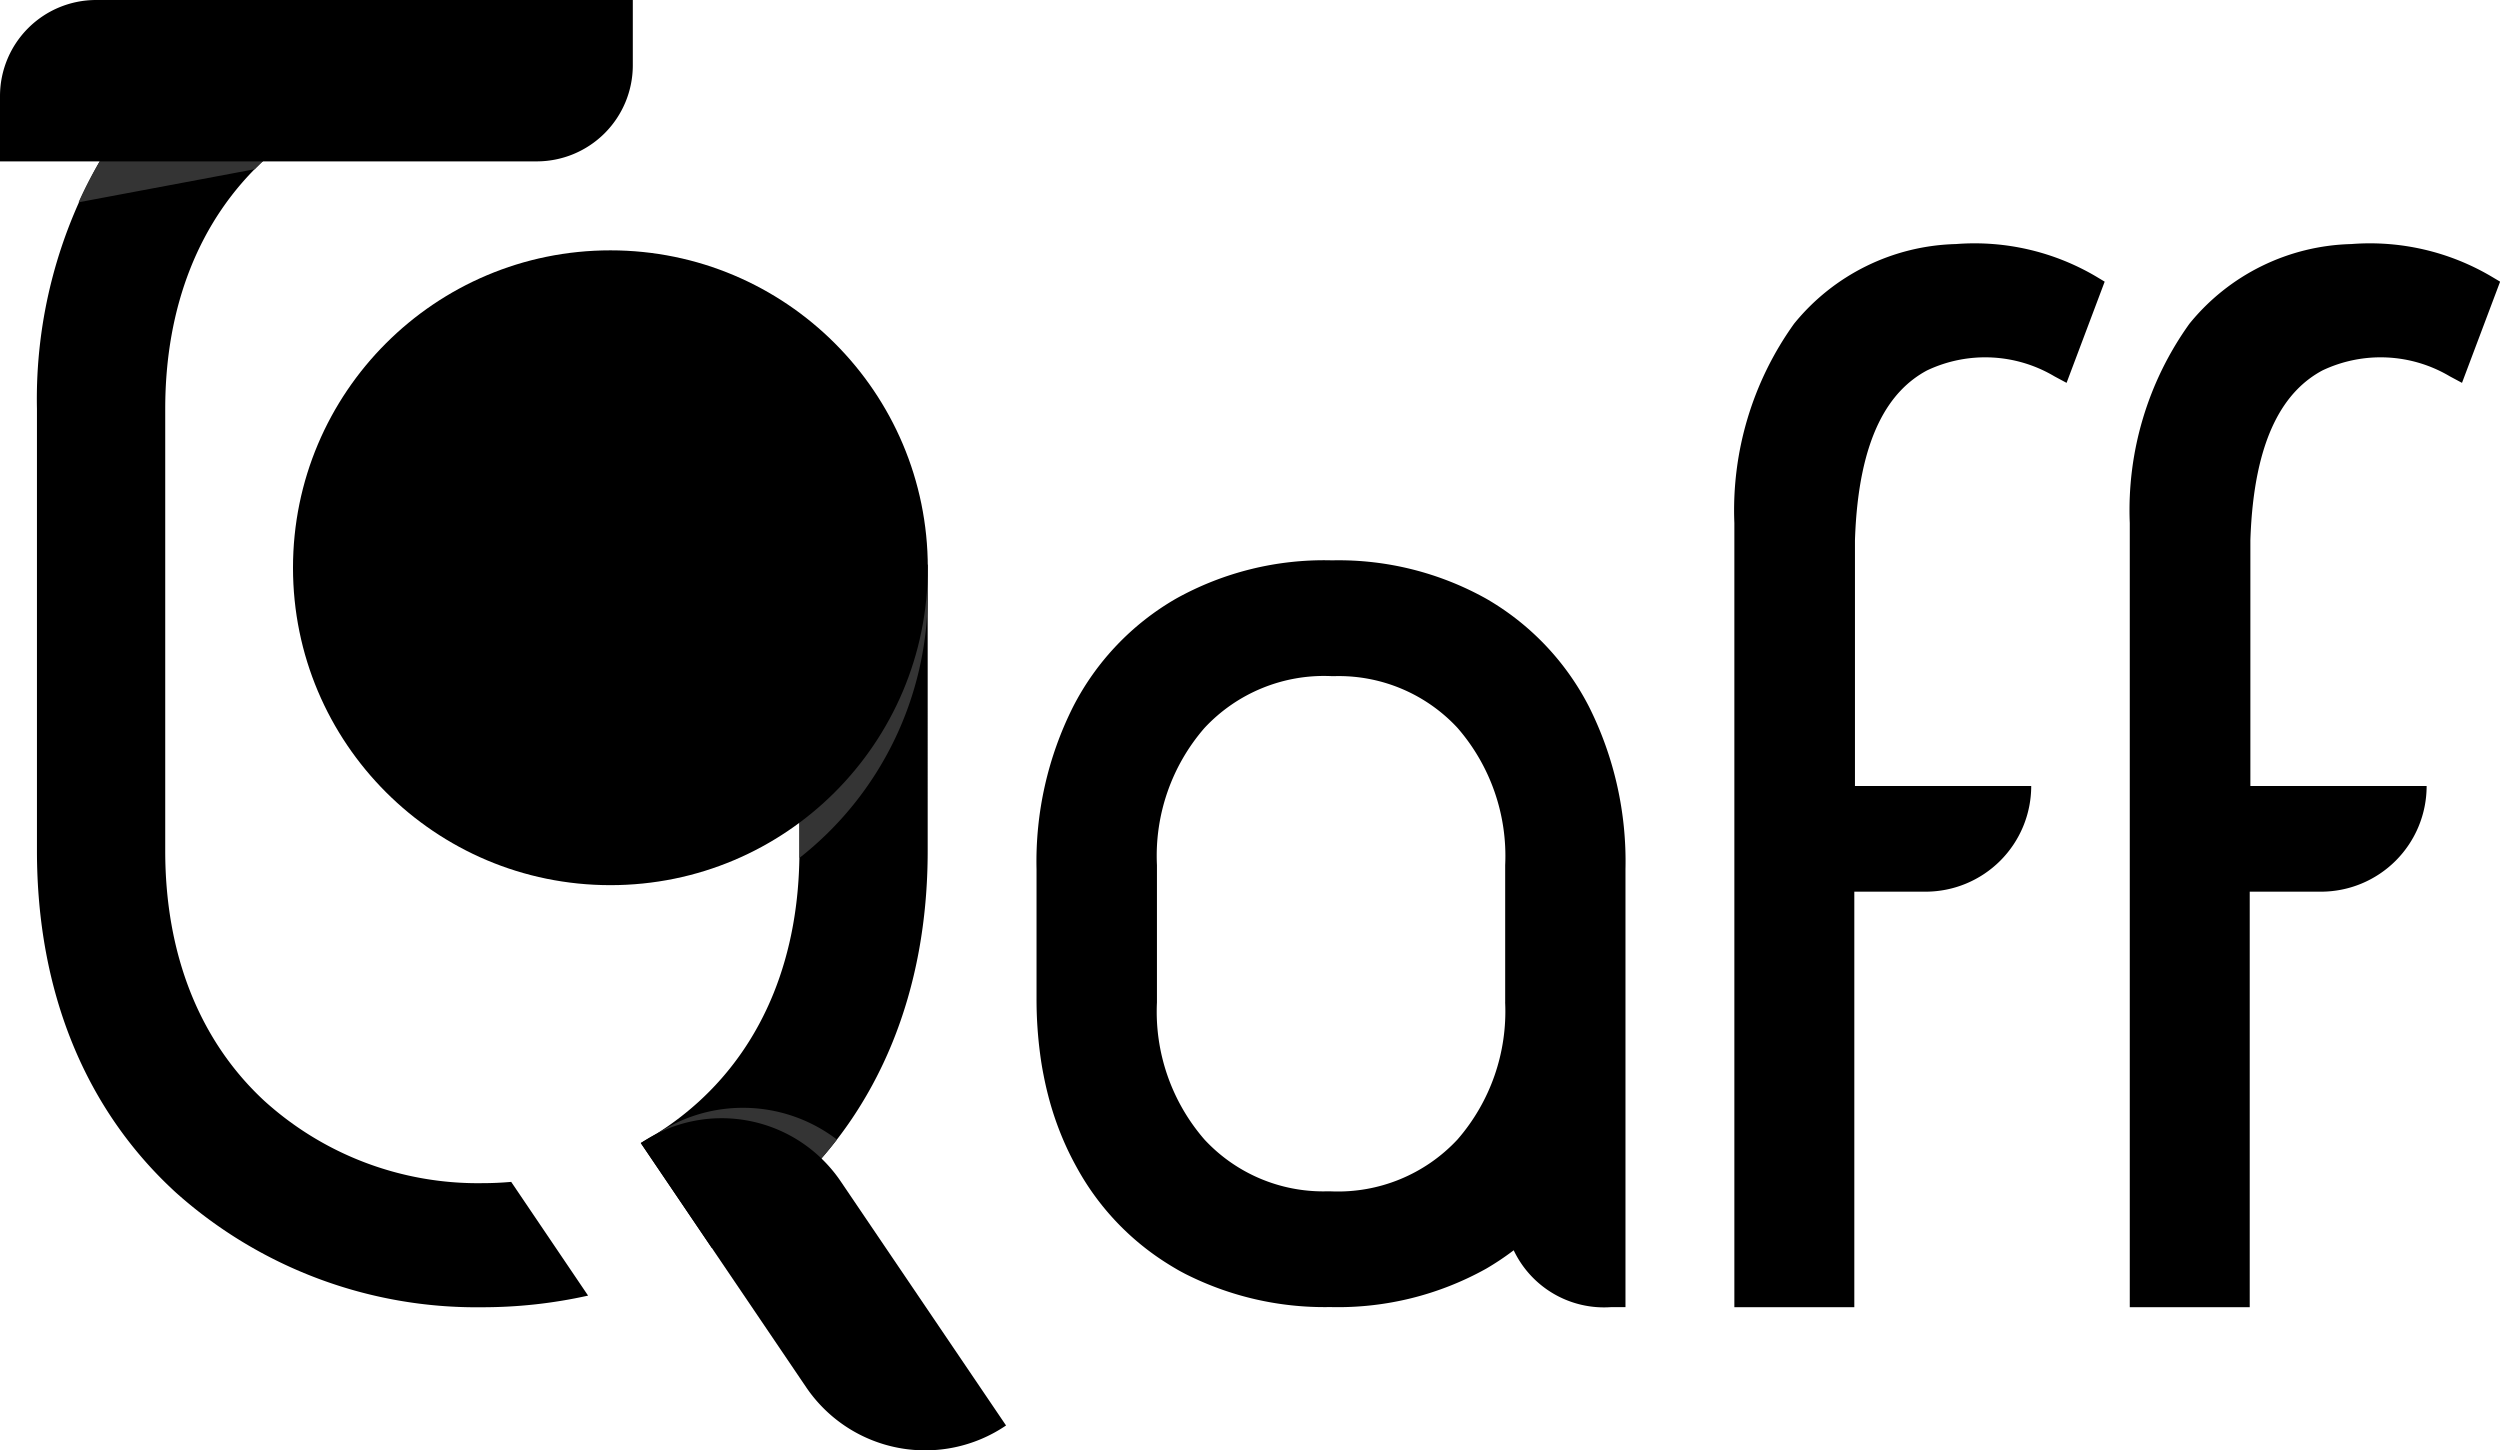 <svg xmlns="http://www.w3.org/2000/svg" width="131.197" height="76.114" viewBox="0 0 131.197 76.114">
  <g id="Group_128" data-name="Group 128" transform="translate(-32.93 -31.333)">
    <path id="Path_1" data-name="Path 1" d="M58.973,90.078c-.507.044-1.021.067-1.535.067A16.675,16.675,0,0,1,46,85.81c-3.392-3.153-5.183-7.683-5.183-13.1V49.513c0-5.4,1.792-9.915,5.181-13.054.109-.1.22-.2.332-.3H37.594a25.171,25.171,0,0,0-3.509,13.35V72.707c0,7.379,2.529,13.585,7.312,17.95a23.663,23.663,0,0,0,16.04,6,25.435,25.435,0,0,0,5.571-.611Z" transform="translate(0.784 3.279)"/>
    <path id="Path_2" data-name="Path 2" d="M67.553,48.773A20.128,20.128,0,0,1,61.93,60.924q-.315.312-.648.613v2.607c0,5.482-1.842,10.047-5.326,13.2a15.67,15.67,0,0,1-3,2.129l3.726,5.507a22.192,22.192,0,0,0,4-2.9c4.8-4.367,7.331-10.571,7.331-17.942V49.134Z" transform="translate(13.601 11.842)"/>
    <path id="Path_3" data-name="Path 3" d="M94.319,56.527a13.817,13.817,0,0,0-5.4-5.67,15.9,15.9,0,0,0-8.019-2.01l-.116,0a15.962,15.962,0,0,0-8.136,2.011,13.813,13.813,0,0,0-5.4,5.67,18.088,18.088,0,0,0-1.921,8.529v6.771a21.926,21.926,0,0,0,.188,2.927q.073.562.18,1.1c.071.363.149.717.24,1.066a16.07,16.07,0,0,0,1.08,2.972c.076.156.153.309.233.462s.161.3.245.452a13.733,13.733,0,0,0,4.725,4.961c.141.089.284.175.428.259.165.1.332.186.5.275l.027.013a16.174,16.174,0,0,0,7.49,1.721l.118,0a15.972,15.972,0,0,0,8.135-2.011,14.28,14.28,0,0,0,1.452-.97,5.246,5.246,0,0,0,5.094,2.985h.772V65.057A18.108,18.108,0,0,0,94.319,56.527Zm-4.4,15.514a10.242,10.242,0,0,1-2.5,7.2,8.572,8.572,0,0,1-6.639,2.722c-.087,0-.175,0-.26,0a8.5,8.5,0,0,1-6.379-2.718,10.234,10.234,0,0,1-2.495-7.2v-7.2a10.232,10.232,0,0,1,2.495-7.2,8.572,8.572,0,0,1,6.639-2.722c.087,0,.175,0,.262,0h0a8.5,8.5,0,0,1,6.379,2.72,10.242,10.242,0,0,1,2.5,7.2v7.2Z" transform="translate(21.999 11.891)"/>
    <path id="Path_4" data-name="Path 4" d="M106.118,40.674a12.548,12.548,0,0,0-7.352-1.7,11.3,11.3,0,0,0-8.492,4.179,16.8,16.8,0,0,0-3.135,10.462V94.765h6.295V72.96h3.737a5.547,5.547,0,0,0,5.547-5.547h-9.25l0-12.885c.178-5.526,1.86-7.891,3.781-8.922a7.119,7.119,0,0,1,6.689.311l.635.341,2-5.311Z" transform="translate(36.808 5.167)"/>
    <path id="Path_5" data-name="Path 5" d="M118.475,40.674a12.546,12.546,0,0,0-7.351-1.7,11.3,11.3,0,0,0-8.492,4.179A16.786,16.786,0,0,0,99.5,53.614V94.765h6.295V72.96h3.737a5.547,5.547,0,0,0,5.547-5.547h-9.25l0-12.885c.178-5.526,1.86-7.891,3.781-8.922a7.119,7.119,0,0,1,6.689.311l.636.341,2-5.311Z" transform="translate(45.198 5.167)"/>
    <path id="Path_6" data-name="Path 6" d="M53.419,67.377h0l3.714,5.485q.816-.506,1.583-1.08l.129-.1c.089-.065.176-.134.262-.2l.2-.161c.072-.059.144-.116.217-.176.087-.071.175-.144.26-.217.055-.047.111-.092.165-.139.143-.123.284-.247.421-.374l0,0h0a21.551,21.551,0,0,0,2.567-2.792A8.13,8.13,0,0,0,53.419,67.377Z" transform="translate(13.912 23.511)" fill="#343434"/>
    <path id="Path_7" data-name="Path 7" d="M61.642,80.41,52.96,67.589h0a7.547,7.547,0,0,1,10.484,2l8.682,12.819h0A7.546,7.546,0,0,1,61.642,80.41Z" transform="translate(13.6 23.732)"/>
    <path id="Path_8" data-name="Path 8" d="M44.631,36.934c.077-.077.154-.154.233-.232s.17-.163.255-.243c.055-.05.111-.1.166-.148l.166-.148H36.711v0a21.869,21.869,0,0,0-1.326,2.507Z" transform="translate(1.667 3.279)" fill="#343434"/>
    <path id="Rectangle_1" data-name="Rectangle 1" d="M5.044,0H33.209a0,0,0,0,1,0,0V3.425a5.044,5.044,0,0,1-5.044,5.044H0a0,0,0,0,1,0,0V5.044A5.044,5.044,0,0,1,5.044,0Z" transform="translate(32.93 31.333)"/>
    <path id="Path_9" data-name="Path 9" d="M64.579,49.122l-.534-.415,0,.02a16.187,16.187,0,0,1-6.13,13.022v2.812a17.591,17.591,0,0,0,6.736-13.874C64.653,50.159,64.626,49.637,64.579,49.122Z" transform="translate(16.966 11.797)" fill="#343434"/>
    <circle id="Ellipse_1" data-name="Ellipse 1" cx="16.657" cy="16.657" r="16.657" transform="translate(48.306 44.471)"/>
  </g>
</svg>
